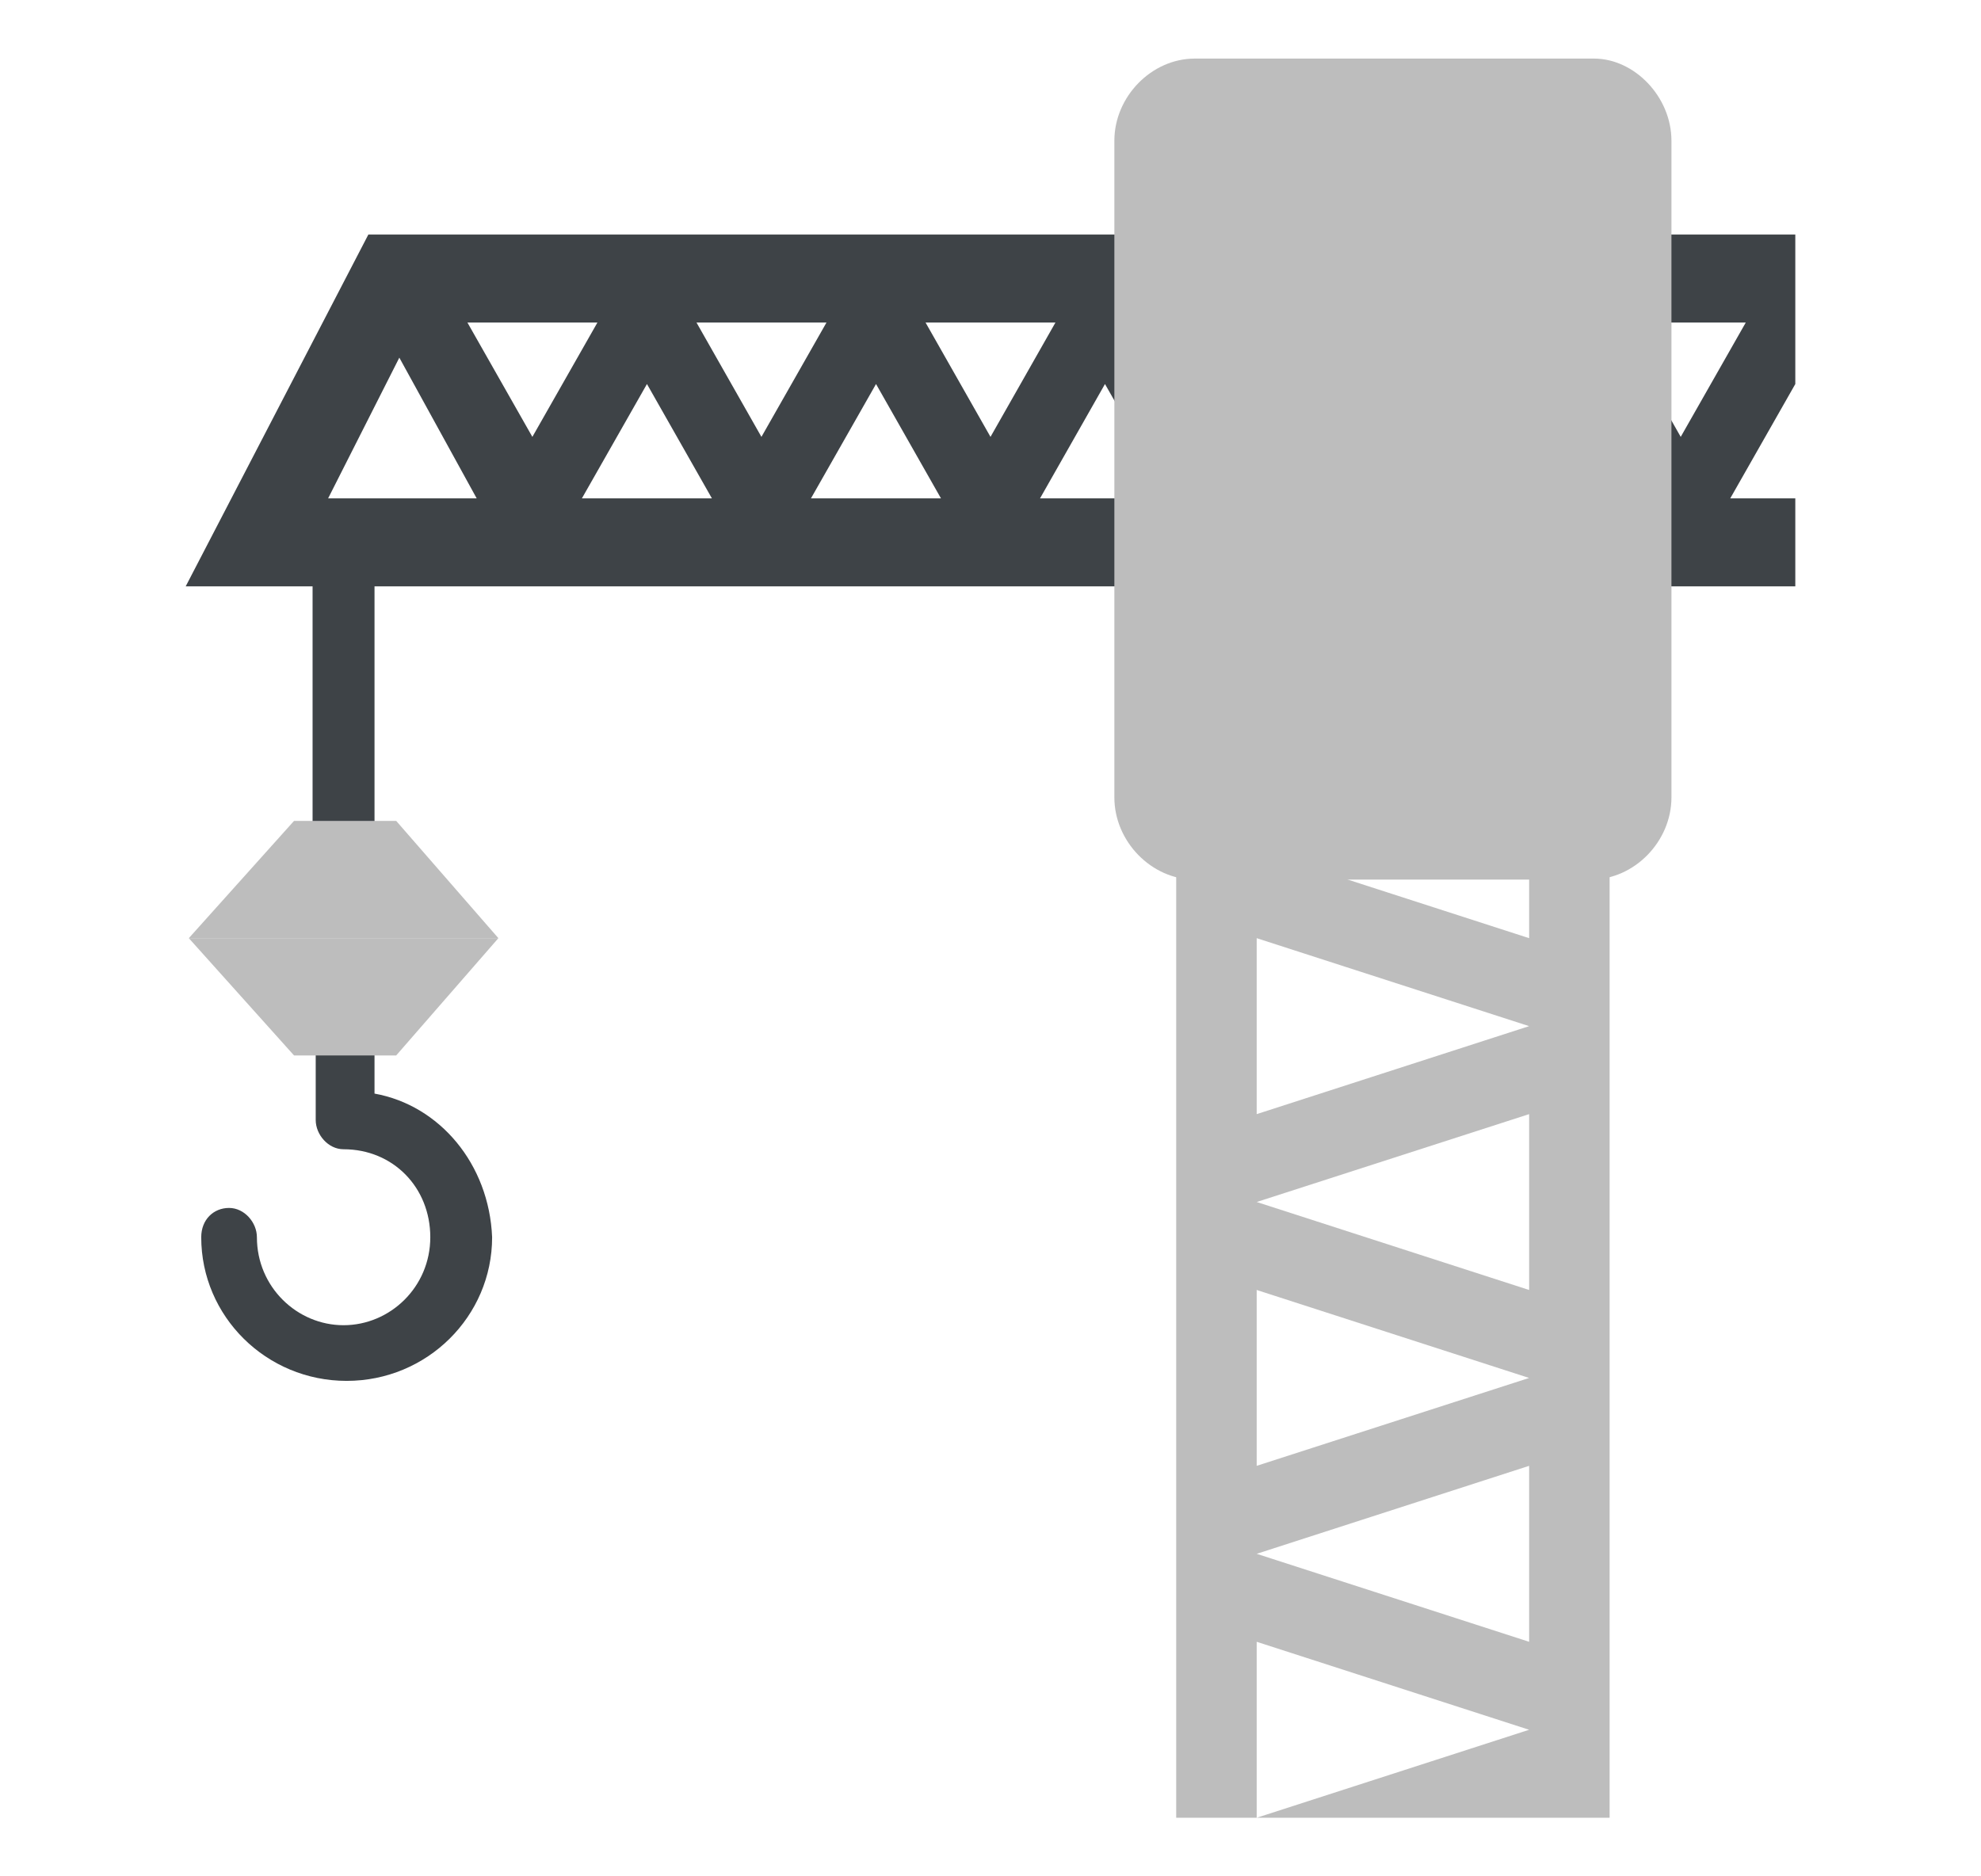 <svg width="19" height="18" viewBox="0 0 19 18" fill="none" xmlns="http://www.w3.org/2000/svg">
<path d="M3.592 10.491V9.9H3.028V10.744C3.028 10.884 3.147 11.025 3.295 11.025C3.77 11.025 4.127 11.391 4.127 11.869C4.127 12.347 3.741 12.713 3.295 12.713C2.85 12.713 2.464 12.347 2.464 11.869C2.464 11.728 2.345 11.588 2.197 11.588C2.048 11.588 1.93 11.7 1.93 11.869C1.93 12.628 2.553 13.247 3.325 13.247C4.097 13.247 4.72 12.628 4.72 11.869C4.691 11.166 4.216 10.603 3.592 10.491Z" fill="#3E4347"/>
<path d="M17.219 2.25H3.533L1.781 5.625H17.219V4.781H16.595L17.219 3.684V2.25ZM3.147 4.781L3.83 3.431L4.572 4.781H3.147ZM4.483 3.094H5.73L5.106 4.191L4.483 3.094ZM5.581 4.781L6.205 3.684L6.828 4.781H5.581ZM6.68 3.094H7.927L7.303 4.191L6.68 3.094ZM7.778 4.781L8.402 3.684L9.025 4.781H7.778ZM8.877 3.094H10.123L9.5 4.191L8.877 3.094ZM9.975 4.781L10.598 3.684L11.222 4.781H9.975ZM16.12 4.191L15.497 3.094H16.744L16.12 4.191Z" fill="#3E4347"/>
<path d="M2.998 5.344H3.592V8.156H2.998V5.344Z" fill="#3E4347"/>
<path d="M3.8 7.875H2.82L1.811 9H4.78L3.8 7.875Z" fill="#BDBDBD"/>
<path d="M1.811 9L2.82 10.125H3.8L4.78 9H1.811Z" fill="#BDBDBD"/>
<path d="M14.666 8.156V9L12.053 8.156H11.281V17.438H12.053V15.75L14.666 16.594L12.053 17.438H15.438V8.156H14.666ZM14.666 15.75L12.053 14.906L14.666 14.062V15.75ZM12.053 14.062V12.375L14.666 13.219L12.053 14.062ZM14.666 12.375L12.053 11.531L14.666 10.688V12.375ZM12.053 10.688V9L14.666 9.844L12.053 10.688Z" fill="#BDBDBD"/>
<path d="M16.031 7.65C16.031 8.072 15.675 8.438 15.259 8.438H11.459C11.044 8.438 10.688 8.072 10.688 7.65V1.35C10.688 0.928 11.044 0.562 11.459 0.562H15.289C15.675 0.562 16.031 0.928 16.031 1.35V7.65Z" fill="#BDBDBD"/>
<path d="M11.548 4.275C11.548 4.556 11.756 4.781 11.994 4.781H14.666C14.903 4.781 15.111 4.556 15.111 4.275V1.913C15.111 1.631 14.903 1.406 14.666 1.406H11.994C11.756 1.406 11.548 1.631 11.548 1.913V4.275Z" fill="#BDBDBD"/>
<path d="M15.111 7.031C15.111 7.341 14.873 7.594 14.606 7.594H12.053C11.786 7.594 11.548 7.341 11.548 7.031V5.906C11.548 5.597 11.786 5.344 12.053 5.344H14.606C14.873 5.344 15.111 5.597 15.111 5.906V7.031Z" fill="#BDBDBD"/>
</svg>
